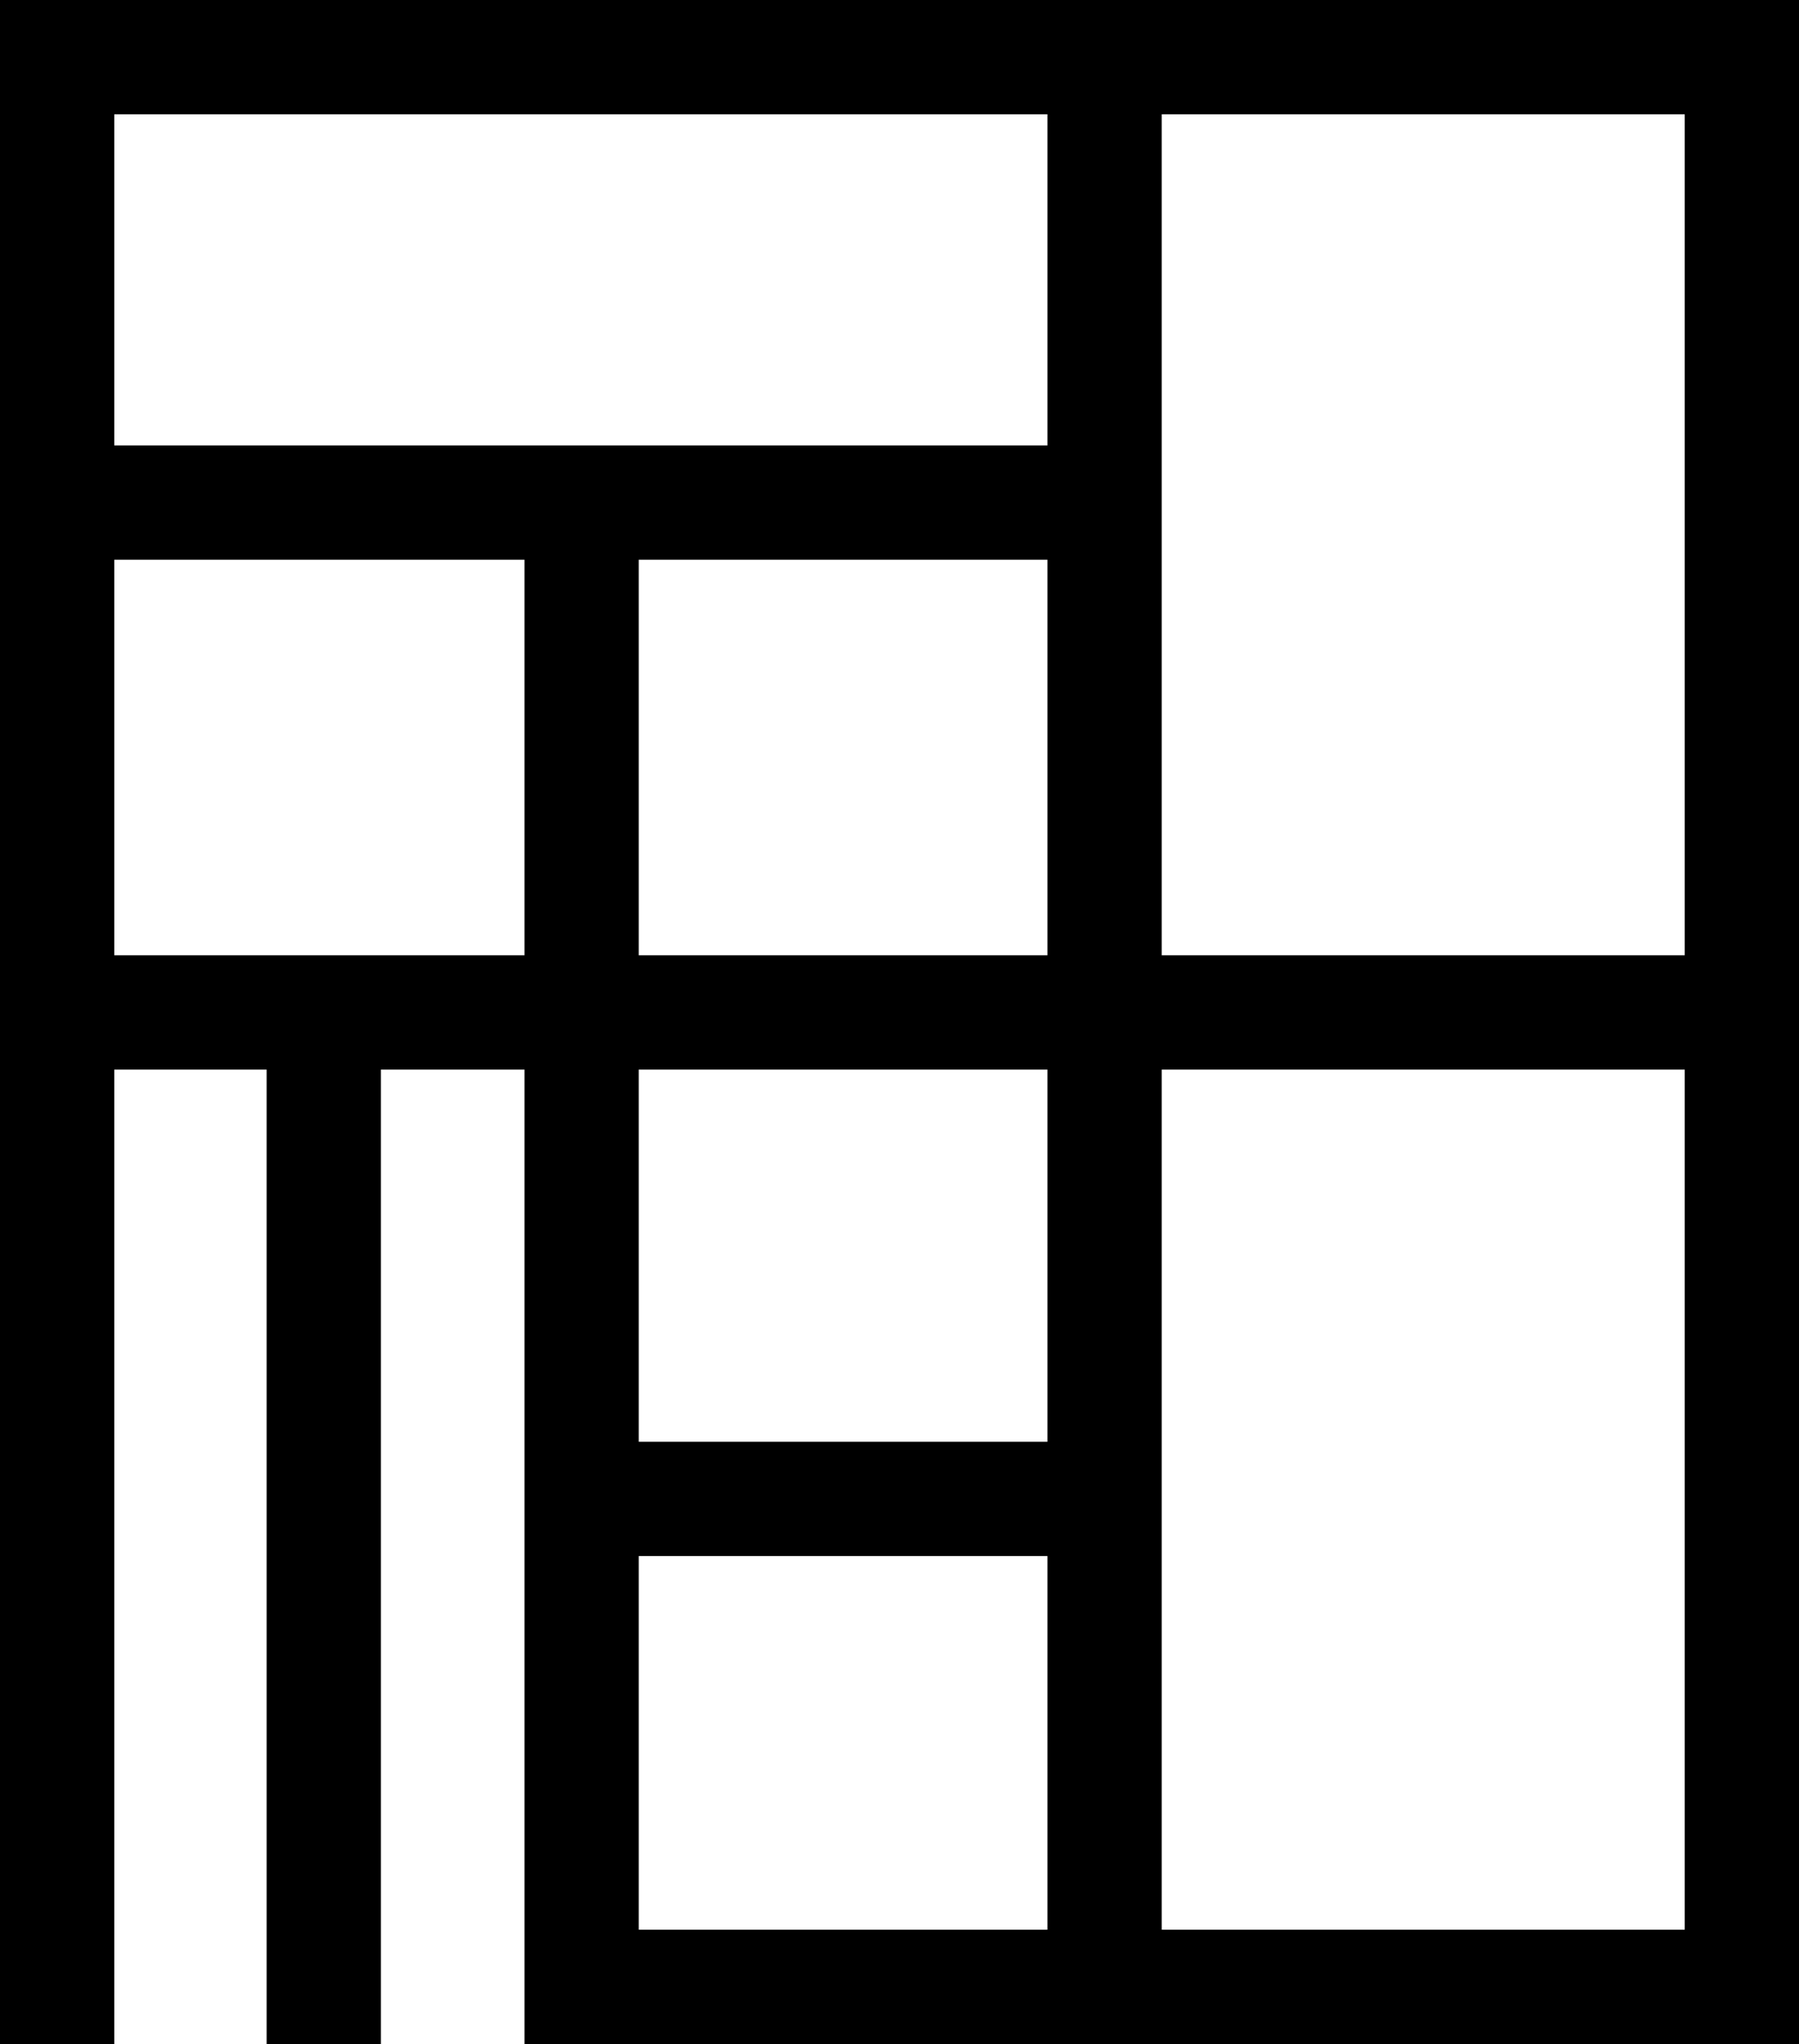 <?xml version="1.0" standalone="no"?>
<!DOCTYPE svg PUBLIC "-//W3C//DTD SVG 20010904//EN"
 "http://www.w3.org/TR/2001/REC-SVG-20010904/DTD/svg10.dtd">
<svg version="1.0" xmlns="http://www.w3.org/2000/svg"
 width="1228pt" height="1395pt" viewBox="0 0 1228 1395"
 preserveAspectRatio="xMidYMid meet">

<g transform="translate(0,1395) scale(0.1,-0.1)"
fill="#000000" stroke="none">
<path d="M0 6975 l0 -6975 390 0 390 0 0 3325 0 3325 520 0 520 0 0 -3325 0
-3325 390 0 390 0 0 3325 0 3325 490 0 490 0 0 -3325 0 -3325 4350 0 4350 0 0
6975 0 6975 -6140 0 -6140 0 0 -6975z m7150 5065 l0 -1130 -3185 0 -3185 0 0
1130 0 1130 3185 0 3185 0 0 -1130z m4350 -1740 l0 -2870 -1785 0 -1785 0 0
2870 0 2870 1785 0 1785 0 0 -2870z m-7920 -1520 l0 -1350 -1400 0 -1400 0 0
1350 0 1350 1400 0 1400 0 0 -1350z m3570 0 l0 -1350 -1395 0 -1395 0 0 1350
0 1350 1395 0 1395 0 0 -1350z m0 -3400 l0 -1270 -1395 0 -1395 0 0 1270 0
1270 1395 0 1395 0 0 -1270z m4350 -1665 l0 -2935 -1785 0 -1785 0 0 2935 0
2935 1785 0 1785 0 0 -2935z m-4350 -1660 l0 -1275 -1395 0 -1395 0 0 1275 0
1275 1395 0 1395 0 0 -1275z"/>
</g>
</svg>
